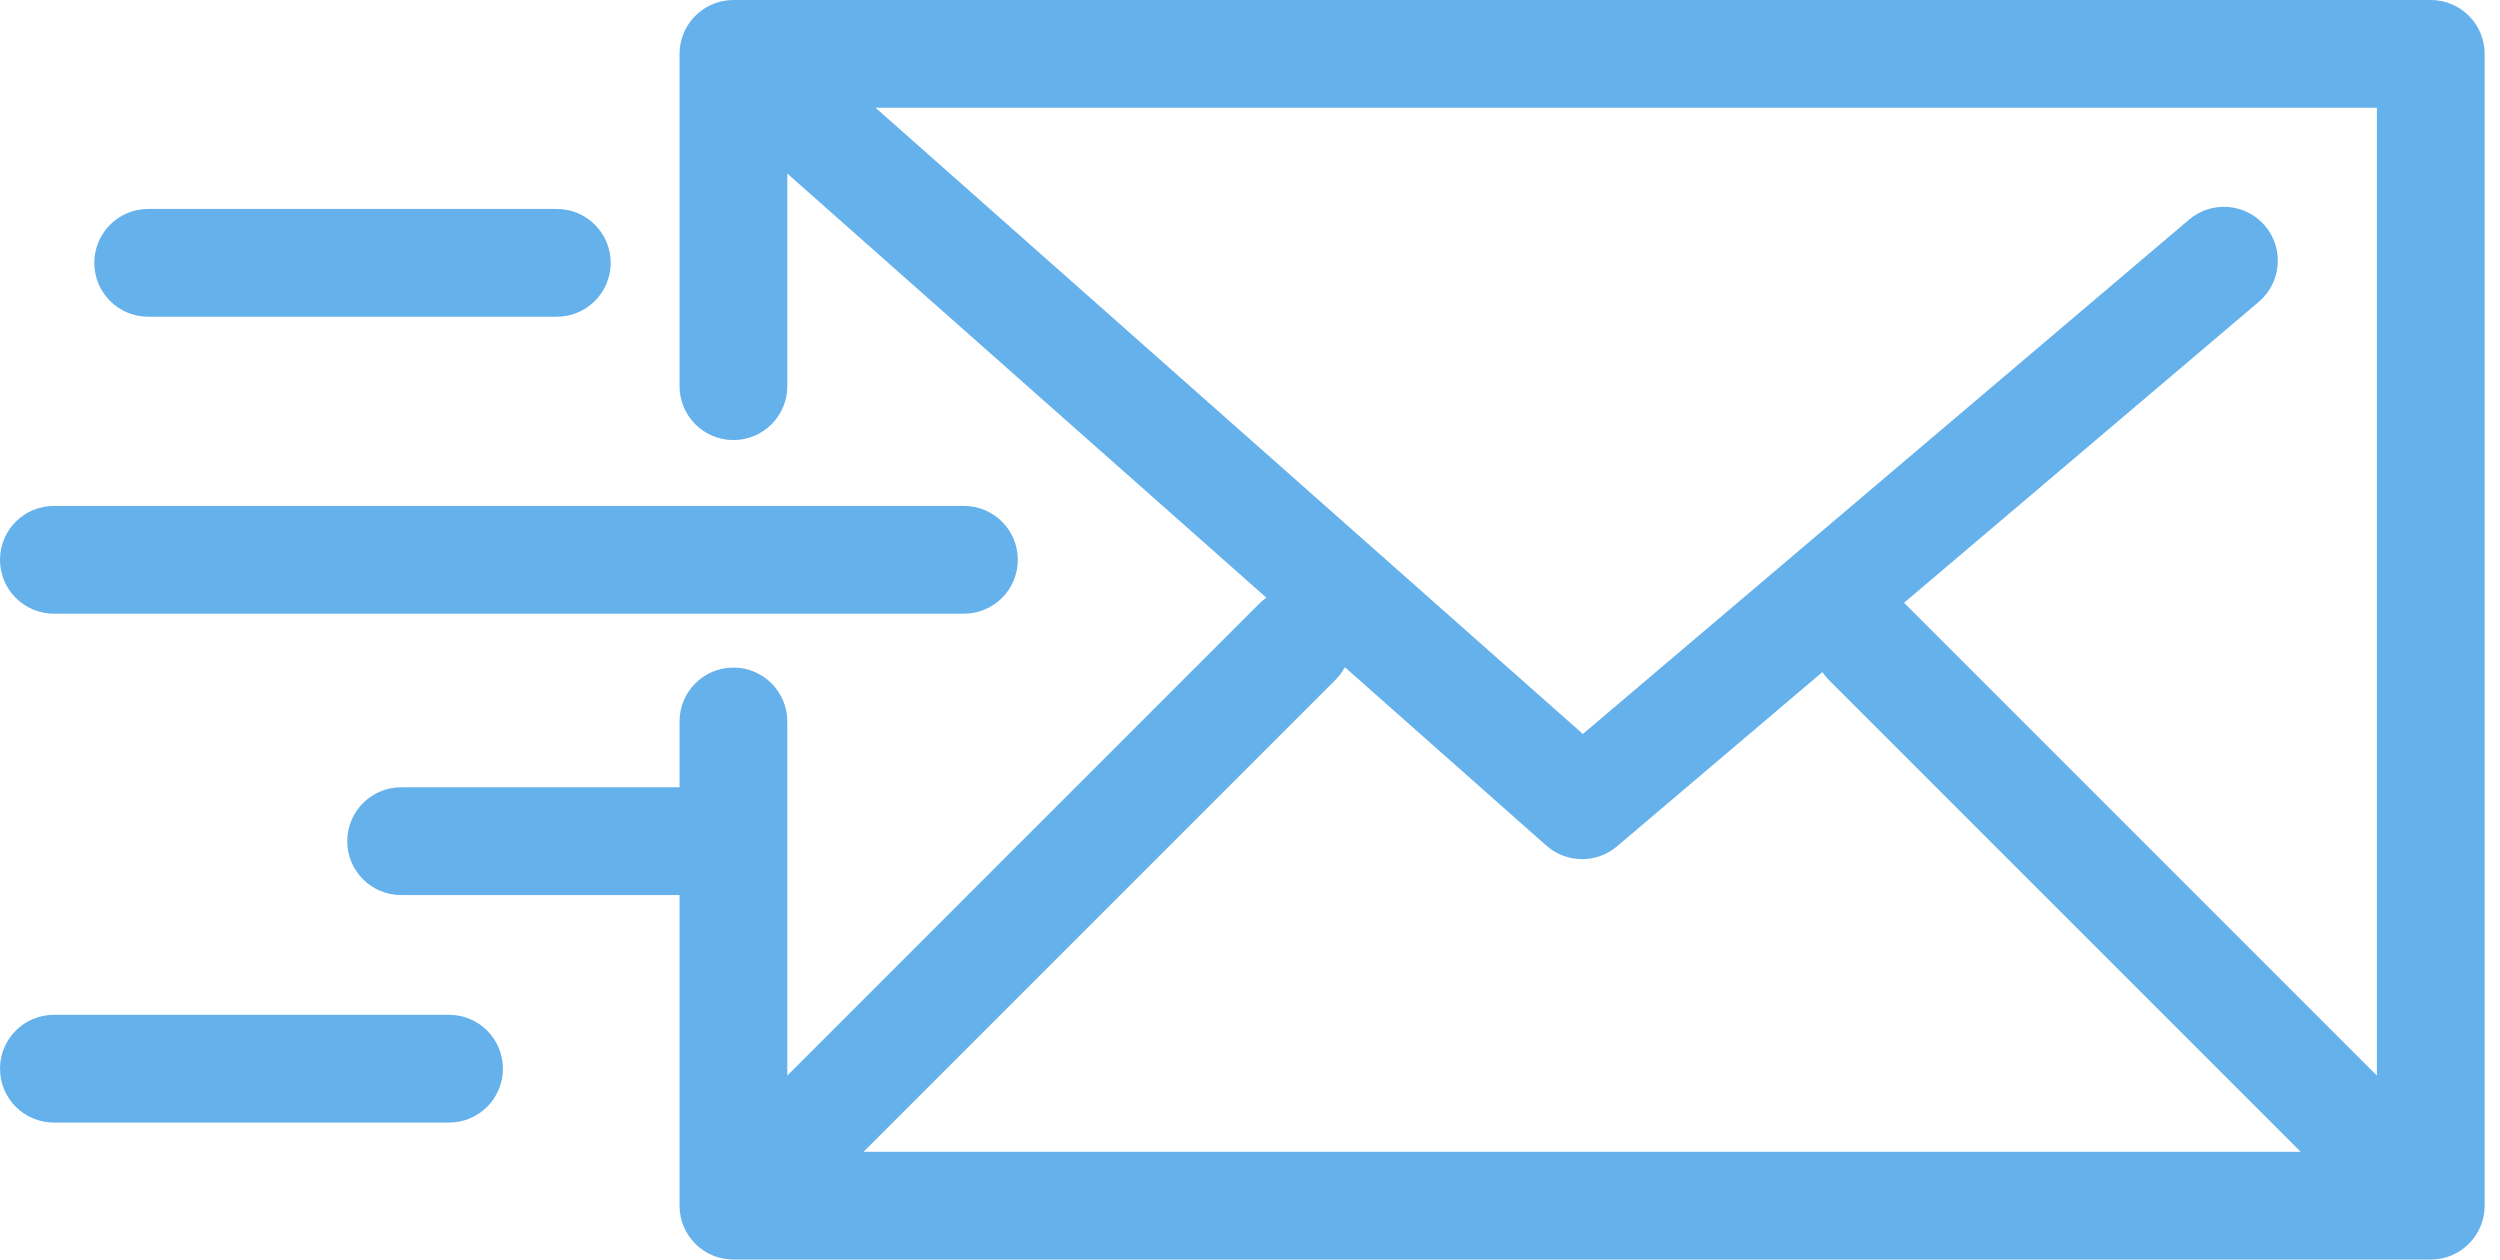 <svg width="131" height="66" viewBox="0 0 131 66" fill="none" xmlns="http://www.w3.org/2000/svg">
<path d="M127.924 65.946C127.972 65.936 128.02 65.923 128.068 65.91C128.109 65.9 128.151 65.891 128.191 65.879C128.238 65.865 128.284 65.847 128.33 65.83C128.371 65.816 128.412 65.802 128.452 65.785C128.495 65.767 128.537 65.746 128.579 65.726C128.62 65.707 128.662 65.689 128.702 65.667C128.743 65.645 128.781 65.621 128.82 65.598C128.86 65.573 128.901 65.551 128.94 65.525C128.982 65.497 129.021 65.466 129.061 65.436C129.095 65.41 129.129 65.387 129.162 65.36C129.223 65.31 129.281 65.256 129.338 65.201C129.348 65.191 129.359 65.183 129.369 65.173C129.38 65.162 129.389 65.151 129.399 65.14C129.453 65.084 129.506 65.027 129.555 64.967C129.584 64.931 129.61 64.894 129.637 64.858C129.665 64.82 129.694 64.784 129.72 64.745C129.748 64.703 129.772 64.659 129.798 64.617C129.819 64.58 129.842 64.545 129.862 64.508C129.886 64.464 129.905 64.42 129.926 64.376C129.944 64.336 129.964 64.298 129.981 64.257C129.999 64.214 130.013 64.17 130.029 64.126C130.045 64.083 130.061 64.04 130.074 63.997C130.088 63.952 130.098 63.907 130.109 63.862C130.12 63.818 130.133 63.774 130.141 63.729C130.152 63.676 130.158 63.623 130.166 63.569C130.171 63.532 130.178 63.494 130.182 63.456C130.191 63.362 130.196 63.269 130.196 63.175V2.824C130.196 1.264 128.932 0 127.373 0H38.432C38.407 0 38.383 0.003 38.358 0.004C38.304 0.005 38.251 0.008 38.197 0.012C38.155 0.015 38.112 0.02 38.07 0.026C38.022 0.032 37.974 0.039 37.927 0.048C37.882 0.056 37.837 0.065 37.793 0.075C37.748 0.086 37.704 0.097 37.659 0.11C37.615 0.122 37.572 0.136 37.529 0.15C37.485 0.165 37.441 0.181 37.398 0.198C37.357 0.215 37.316 0.231 37.276 0.249C37.232 0.269 37.188 0.291 37.144 0.313C37.107 0.332 37.071 0.352 37.034 0.372C36.991 0.397 36.948 0.424 36.905 0.451C36.87 0.473 36.836 0.497 36.802 0.52C36.762 0.549 36.723 0.578 36.684 0.609C36.648 0.637 36.614 0.666 36.58 0.696C36.546 0.725 36.512 0.755 36.479 0.787C36.442 0.823 36.406 0.86 36.371 0.898C36.353 0.916 36.334 0.933 36.318 0.952C36.307 0.963 36.3 0.976 36.29 0.987C36.254 1.028 36.221 1.071 36.188 1.114C36.164 1.146 36.139 1.178 36.117 1.21C36.087 1.252 36.06 1.295 36.033 1.339C36.011 1.375 35.988 1.41 35.967 1.447C35.944 1.489 35.923 1.532 35.901 1.576C35.882 1.615 35.862 1.655 35.844 1.695C35.825 1.737 35.809 1.781 35.793 1.825C35.777 1.867 35.76 1.909 35.746 1.952C35.733 1.996 35.721 2.04 35.709 2.084C35.697 2.129 35.684 2.174 35.674 2.219C35.665 2.262 35.658 2.305 35.651 2.348C35.642 2.397 35.634 2.446 35.628 2.495C35.623 2.536 35.621 2.577 35.618 2.618C35.614 2.671 35.611 2.724 35.61 2.777C35.61 2.792 35.608 2.807 35.608 2.823V20.235C35.608 21.795 36.872 23.059 38.431 23.059C39.991 23.059 41.255 21.795 41.255 20.235V9.094L66.358 31.319C66.227 31.412 66.101 31.514 65.984 31.631L41.255 56.36V37.804C41.255 36.245 39.991 34.981 38.431 34.981C36.871 34.981 35.608 36.245 35.608 37.804V41.254H21.019C19.46 41.254 18.196 42.518 18.196 44.078C18.196 45.638 19.46 46.901 21.019 46.901H35.608V63.176C35.608 64.736 36.871 66 38.431 66H127.372C127.465 66 127.558 65.995 127.651 65.986C127.694 65.982 127.736 65.974 127.778 65.968C127.827 65.961 127.875 65.955 127.924 65.946ZM124.549 56.36L99.819 31.631C99.803 31.615 99.787 31.602 99.77 31.587L118.362 15.814C119.55 14.805 119.697 13.024 118.688 11.834C117.679 10.646 115.898 10.499 114.708 11.508L82.941 38.46L45.88 5.647H124.549V56.36ZM69.977 35.625C70.179 35.423 70.342 35.199 70.47 34.96L81.03 44.31C81.564 44.782 82.233 45.019 82.902 45.019C83.552 45.019 84.201 44.796 84.729 44.349L95.491 35.218C95.589 35.361 95.699 35.498 95.826 35.625L120.555 60.354H45.248L69.977 35.625Z" fill="#65B1EC"/>
<path d="M2.824 32.157H50.51C52.069 32.157 53.333 30.893 53.333 29.333C53.333 27.774 52.069 26.51 50.51 26.51H2.824C1.264 26.51 0 27.774 0 29.333C0 30.893 1.264 32.157 2.824 32.157Z" fill="#65B1EC"/>
<path d="M7.765 16.596H29.177C30.736 16.596 32 15.332 32 13.773C32 12.213 30.736 10.949 29.177 10.949H7.765C6.205 10.949 4.941 12.213 4.941 13.773C4.941 15.332 6.205 16.596 7.765 16.596Z" fill="#65B1EC"/>
<path d="M23.529 53.176H2.824C1.264 53.176 0 54.44 0 55.999C0 57.559 1.264 58.823 2.824 58.823H23.529C25.089 58.823 26.353 57.559 26.353 55.999C26.353 54.44 25.089 53.176 23.529 53.176Z" fill="#65B1EC"/>
</svg>
